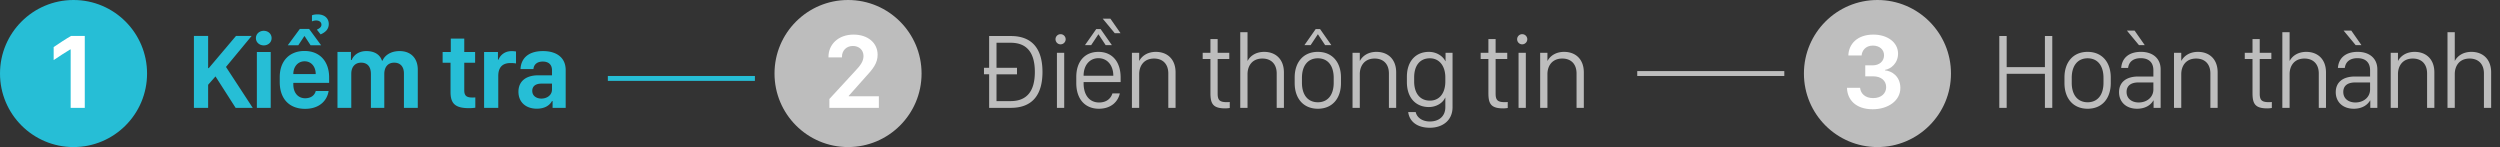 <svg xmlns="http://www.w3.org/2000/svg" width="255" height="15" fill="none" viewBox="0 0 255 15">
    <rect x="0" y="0" width="255" height="15" fill="#333333" stroke="none"/>
    <circle cx="7.5" cy="7.5" r="7.5" fill="#26BED6"/>
    <path fill="#fff" d="M8.647 11V3.668H7.245c-.322.172-1.455.903-1.772 1.134v1.326c.295-.204 1.46-.961 1.686-1.085h.049V11h1.439z"/>
    <circle cx="86.5" cy="7.5" r="7.5" fill="#BDBDBD"/>
    <path fill="#fff" d="M85.88 5.854v-.08c0-.586.43-1.085 1.112-1.085.623 0 1.085.403 1.085 1.026 0 .553-.339.988-.817 1.493l-2.664 2.89V11h5.049V9.818h-3.072v-.043l1.654-1.858c.843-.902 1.29-1.482 1.29-2.336 0-1.198-.984-2.052-2.46-2.052-1.564 0-2.552 1.02-2.552 2.256v.07h1.375z"/>
    <circle cx="191.5" cy="7.5" r="7.5" fill="#BDBDBD"/>
    <path fill="#fff" d="M190.256 7.783h.789c.854 0 1.338.462 1.343 1.095.006.645-.489 1.128-1.332 1.128-.8 0-1.267-.456-1.327-1.047h-1.337c.027 1.176.865 2.186 2.627 2.186 1.557 0 2.835-.87 2.819-2.197-.016-1.176-.886-1.719-1.563-1.767v-.054c.559-.08 1.343-.655 1.327-1.691-.021-1.112-1.069-1.907-2.524-1.907-1.628 0-2.514.961-2.546 2.132h1.353c.032-.478.392-1.01 1.144-1.01.688 0 1.144.414 1.144.978.006.607-.467 1.037-1.165 1.037h-.752v1.117z"/>
    <path fill="#26BED6" d="M25.666 3.668H24.07L21.294 6.95h-.065V3.668h-1.45V11h1.45V8.647l.752-.854L24.033 11h1.745L23.05 6.827l2.616-3.159zM26.2 11h1.413V5.301H26.2V11zm-.097-7.111c0 .44.365.74.8.74.44 0 .8-.3.8-.74s-.36-.747-.8-.747c-.435 0-.8.306-.8.747zm5.014 7.213c1.525 0 2.267-.908 2.4-1.82h-1.31c-.118.461-.515.74-1.08.74-.719 0-1.208-.547-1.208-1.412v-.156h3.653v-.558c0-1.639-.962-2.697-2.514-2.697-1.499 0-2.524.989-2.524 2.659v.52c0 1.746 1.02 2.724 2.583 2.724zm-1.198-3.545v-.01c0-.731.457-1.295 1.15-1.295.687 0 1.133.559 1.133 1.294v.011h-2.283zm1.902-5.376c.091-.043.257-.092.435-.092.322 0 .531.183.531.425 0 .215-.14.354-.467.51l.382.483c.483-.21.832-.52.832-1.063 0-.58-.44-.978-1.144-.978-.252 0-.462.043-.57.097v.618zM29.35 4.619h1.074l.618-.934h.027l.612.934h1.074l-1.224-1.665h-.951L29.35 4.62zM34.423 11h1.407V7.541c0-.79.451-1.15 1.005-1.15.574 0 .998.339.998 1.16V11h1.365V7.552c0-.73.381-1.16 1.01-1.16.601 0 .993.38.993 1.106V11h1.413V7.106c0-1.139-.682-1.896-1.859-1.896-.956 0-1.547.494-1.735.978h-.059c-.193-.586-.72-.978-1.595-.978-.854 0-1.337.494-1.493.908h-.075V5.3h-1.375V11zM45.98 5.301h-.832v1.096h.806v2.992c0 1.165.467 1.643 1.885 1.643.284 0 .537-.027.644-.048V9.937a4.07 4.07 0 0 1-.3.01c-.586 0-.828-.172-.828-.74v-2.81h1.107V5.301h-1.107V3.937h-1.375v1.364zM49.378 11h1.445V7.75c0-.762.322-1.32 1.252-1.32.22 0 .445.015.558.048V5.253a2.396 2.396 0 0 0-.45-.038c-.78 0-1.204.505-1.333.87h-.059v-.784h-1.413V11zm6.926-.693h.06V11H57.7V7.149c0-1.327-1-1.939-2.31-1.939-1.643 0-2.256.88-2.298 1.832h1.32c.038-.457.371-.763.952-.763.596 0 .94.317.94.886v.516h-1.392c-1.321 0-2.03.655-2.03 1.675 0 1.075.763 1.73 1.874 1.73.838 0 1.322-.36 1.547-.779zm-1.09-.252c-.473 0-.924-.258-.924-.79 0-.435.306-.736.93-.736h1.084v.602c0 .553-.483.924-1.09.924z"/>
    <path stroke="#26BED6" stroke-width=".5" d="M62 8h15"/>
    <path stroke="#BDBDBD" stroke-width=".5" d="M167 7.5h15"/>
    <path fill="#BDBDBD" d="M103.105 11c2.165 0 3.228-1.29 3.228-3.663 0-2.38-1.074-3.663-3.228-3.663h-2.213v3.244h-.526v.66h.526V11h2.213zm-1.461-.688V7.58h2.09v-.661h-2.09V4.361h1.44c1.67 0 2.47 1.026 2.47 2.976s-.8 2.976-2.47 2.976h-1.44zm6.163.688h.742V5.387h-.742V11zm-.145-6.999c0 .29.231.521.516.521a.521.521 0 0 0 .521-.52.52.52 0 0 0-.521-.516.516.516 0 0 0-.516.515zm4.423 7.09c1.225 0 1.945-.698 2.138-1.568h-.752c-.166.532-.612.93-1.364.93-.994 0-1.579-.774-1.579-1.95v-.135h3.776v-.467c0-1.58-.838-2.61-2.262-2.61-1.439 0-2.261 1.036-2.261 2.55v.64c0 1.59.865 2.61 2.304 2.61zm-1.557-3.367v-.016c0-1.021.591-1.773 1.514-1.773.914 0 1.515.752 1.515 1.773v.016h-3.029zm3.77-4.335l-1.036-1.482h-.784l1.23 1.482h.59zm-3.631 1.214h.634l.731-1.101h.016l.73 1.101h.634l-1.149-1.638h-.446l-1.15 1.638zM115.456 11h.741V7.562c0-.821.462-1.59 1.515-1.59.891 0 1.455.56 1.455 1.52V11h.741V7.385c0-1.359-.854-2.094-2.008-2.094-.94 0-1.472.499-1.682.902h-.021v-.806h-.741V11zm8.008-5.613h-.79v.634h.79v3.48c0 1.07.252 1.553 1.504 1.553.193 0 .381-.022.467-.043v-.607c-.086.01-.177.016-.285.016-.714 0-.95-.177-.95-.865V6.021h1.187v-.634H124.2V3.985h-.736v1.402zM126.507 11h.741V7.562c0-.821.456-1.59 1.514-1.59.892 0 1.461.56 1.461 1.52V11h.736V7.385c0-1.359-.859-2.094-2.009-2.094-.94 0-1.477.499-1.681.902h-.021V3.282h-.741V11zm7.914-5.71c-1.504 0-2.364 1.085-2.364 2.606v.585c0 1.525.86 2.61 2.364 2.61s2.358-1.085 2.358-2.61v-.585c0-1.515-.86-2.605-2.358-2.605zm0 .656c1.01 0 1.616.746 1.616 1.992v.505c0 1.241-.606 1.988-1.616 1.988-1.015 0-1.622-.747-1.622-1.988v-.505c0-1.246.612-1.992 1.622-1.992zm-1.37-1.343h.634l.73-1.101h.017l.73 1.101h.634l-1.15-1.638h-.445l-1.15 1.638zM137.958 11h.741V7.562c0-.821.462-1.59 1.514-1.59.892 0 1.456.56 1.456 1.52V11h.741V7.385c0-1.359-.854-2.094-2.009-2.094-.94 0-1.471.499-1.681.902h-.021v-.806h-.741V11zm7.892 1.391c-.821 0-1.348-.446-1.445-.961h-.768c.119.929.865 1.6 2.208 1.6 1.278 0 2.315-.73 2.315-2.1V5.387h-.714v.849h-.022c-.252-.516-.897-.945-1.681-.945-1.316 0-2.24.934-2.24 2.535v.548c0 1.622.929 2.545 2.24 2.545.779 0 1.445-.435 1.66-.956h.021v.973c0 .907-.628 1.455-1.574 1.455zm0-6.445c.951 0 1.574.773 1.574 1.955v.413c0 1.193-.602 1.95-1.574 1.95-1.004 0-1.606-.746-1.606-1.955v-.408c0-1.23.597-1.955 1.606-1.955zm5.967-.559h-.789v.634h.789v3.48c0 1.07.253 1.553 1.504 1.553.194 0 .382-.022.468-.043v-.607c-.086.01-.178.016-.285.016-.714 0-.951-.177-.951-.865V6.021h1.187v-.634h-1.187V3.985h-.736v1.402zM154.892 11h.742V5.387h-.742V11zm-.145-6.999c0 .29.231.521.516.521a.521.521 0 0 0 .521-.52.52.52 0 0 0-.521-.516.516.516 0 0 0-.516.515zm2.35 6.999h.741V7.562c0-.821.462-1.59 1.515-1.59.892 0 1.455.56 1.455 1.52V11h.742V7.385c0-1.359-.854-2.094-2.009-2.094-.94 0-1.472.499-1.681.902h-.022v-.806h-.741V11zM209.333 11V3.674h-.752v3.174h-3.9V3.674h-.752V11h.752V7.53h3.9V11h.752zm3.606-5.71c-1.504 0-2.363 1.085-2.363 2.606v.585c0 1.525.859 2.61 2.363 2.61s2.358-1.085 2.358-2.61v-.585c0-1.515-.859-2.605-2.358-2.605zm0 .656c1.01 0 1.617.746 1.617 1.992v.505c0 1.241-.607 1.988-1.617 1.988-1.015 0-1.622-.747-1.622-1.988v-.505c0-1.246.612-1.992 1.622-1.992zm6.706 4.302h.021V11h.72V7.08c0-1.145-.832-1.79-2.003-1.79-1.289 0-1.95.677-2.02 1.639h.704c.075-.602.499-.994 1.289-.994.811 0 1.289.424 1.289 1.235v.634h-1.552c-1.279.006-1.95.629-1.95 1.595 0 1.026.746 1.692 1.831 1.692.892 0 1.418-.408 1.671-.843zm-1.499.204c-.66 0-1.235-.36-1.235-1.074 0-.564.36-.967 1.208-.967h1.526v.714c0 .785-.65 1.327-1.499 1.327zm.618-5.849l-1.037-1.482h-.784l1.23 1.482h.591zM221.748 11h.741V7.562c0-.821.462-1.59 1.514-1.59.892 0 1.456.56 1.456 1.52V11h.741V7.385c0-1.359-.854-2.094-2.009-2.094-.94 0-1.471.499-1.681.902h-.021v-.806h-.741V11zm8.008-5.613h-.79v.634h.79v3.48c0 1.07.252 1.553 1.504 1.553.193 0 .381-.022.467-.043v-.607c-.086.01-.177.016-.285.016-.714 0-.95-.177-.95-.865V6.021h1.187v-.634h-1.187V3.985h-.736v1.402zM232.798 11h.742V7.562c0-.821.456-1.59 1.514-1.59.892 0 1.461.56 1.461 1.52V11h.736V7.385c0-1.359-.859-2.094-2.009-2.094-.94 0-1.477.499-1.681.902h-.021V3.282h-.742V11zm8.951-.752h.022V11h.719V7.08c0-1.145-.832-1.79-2.003-1.79-1.289 0-1.95.677-2.02 1.639h.704c.075-.602.5-.994 1.289-.994.811 0 1.289.424 1.289 1.235v.634h-1.552c-1.278.006-1.95.629-1.95 1.595 0 1.026.747 1.692 1.832 1.692.891 0 1.418-.408 1.67-.843zm-1.498.204c-.661 0-1.236-.36-1.236-1.074 0-.564.36-.967 1.209-.967h1.525v.714c0 .785-.65 1.327-1.498 1.327zm.617-5.849l-1.036-1.482h-.784l1.23 1.482h.59zM243.852 11h.741V7.562c0-.821.462-1.59 1.515-1.59.891 0 1.455.56 1.455 1.52V11h.742V7.385c0-1.359-.854-2.094-2.009-2.094-.94 0-1.472.499-1.681.902h-.022v-.806h-.741V11zm5.793 0h.741V7.562c0-.821.456-1.59 1.514-1.59.892 0 1.461.56 1.461 1.52V11h.736V7.385c0-1.359-.859-2.094-2.009-2.094-.94 0-1.477.499-1.681.902h-.021V3.282h-.741V11z"/>
</svg>
